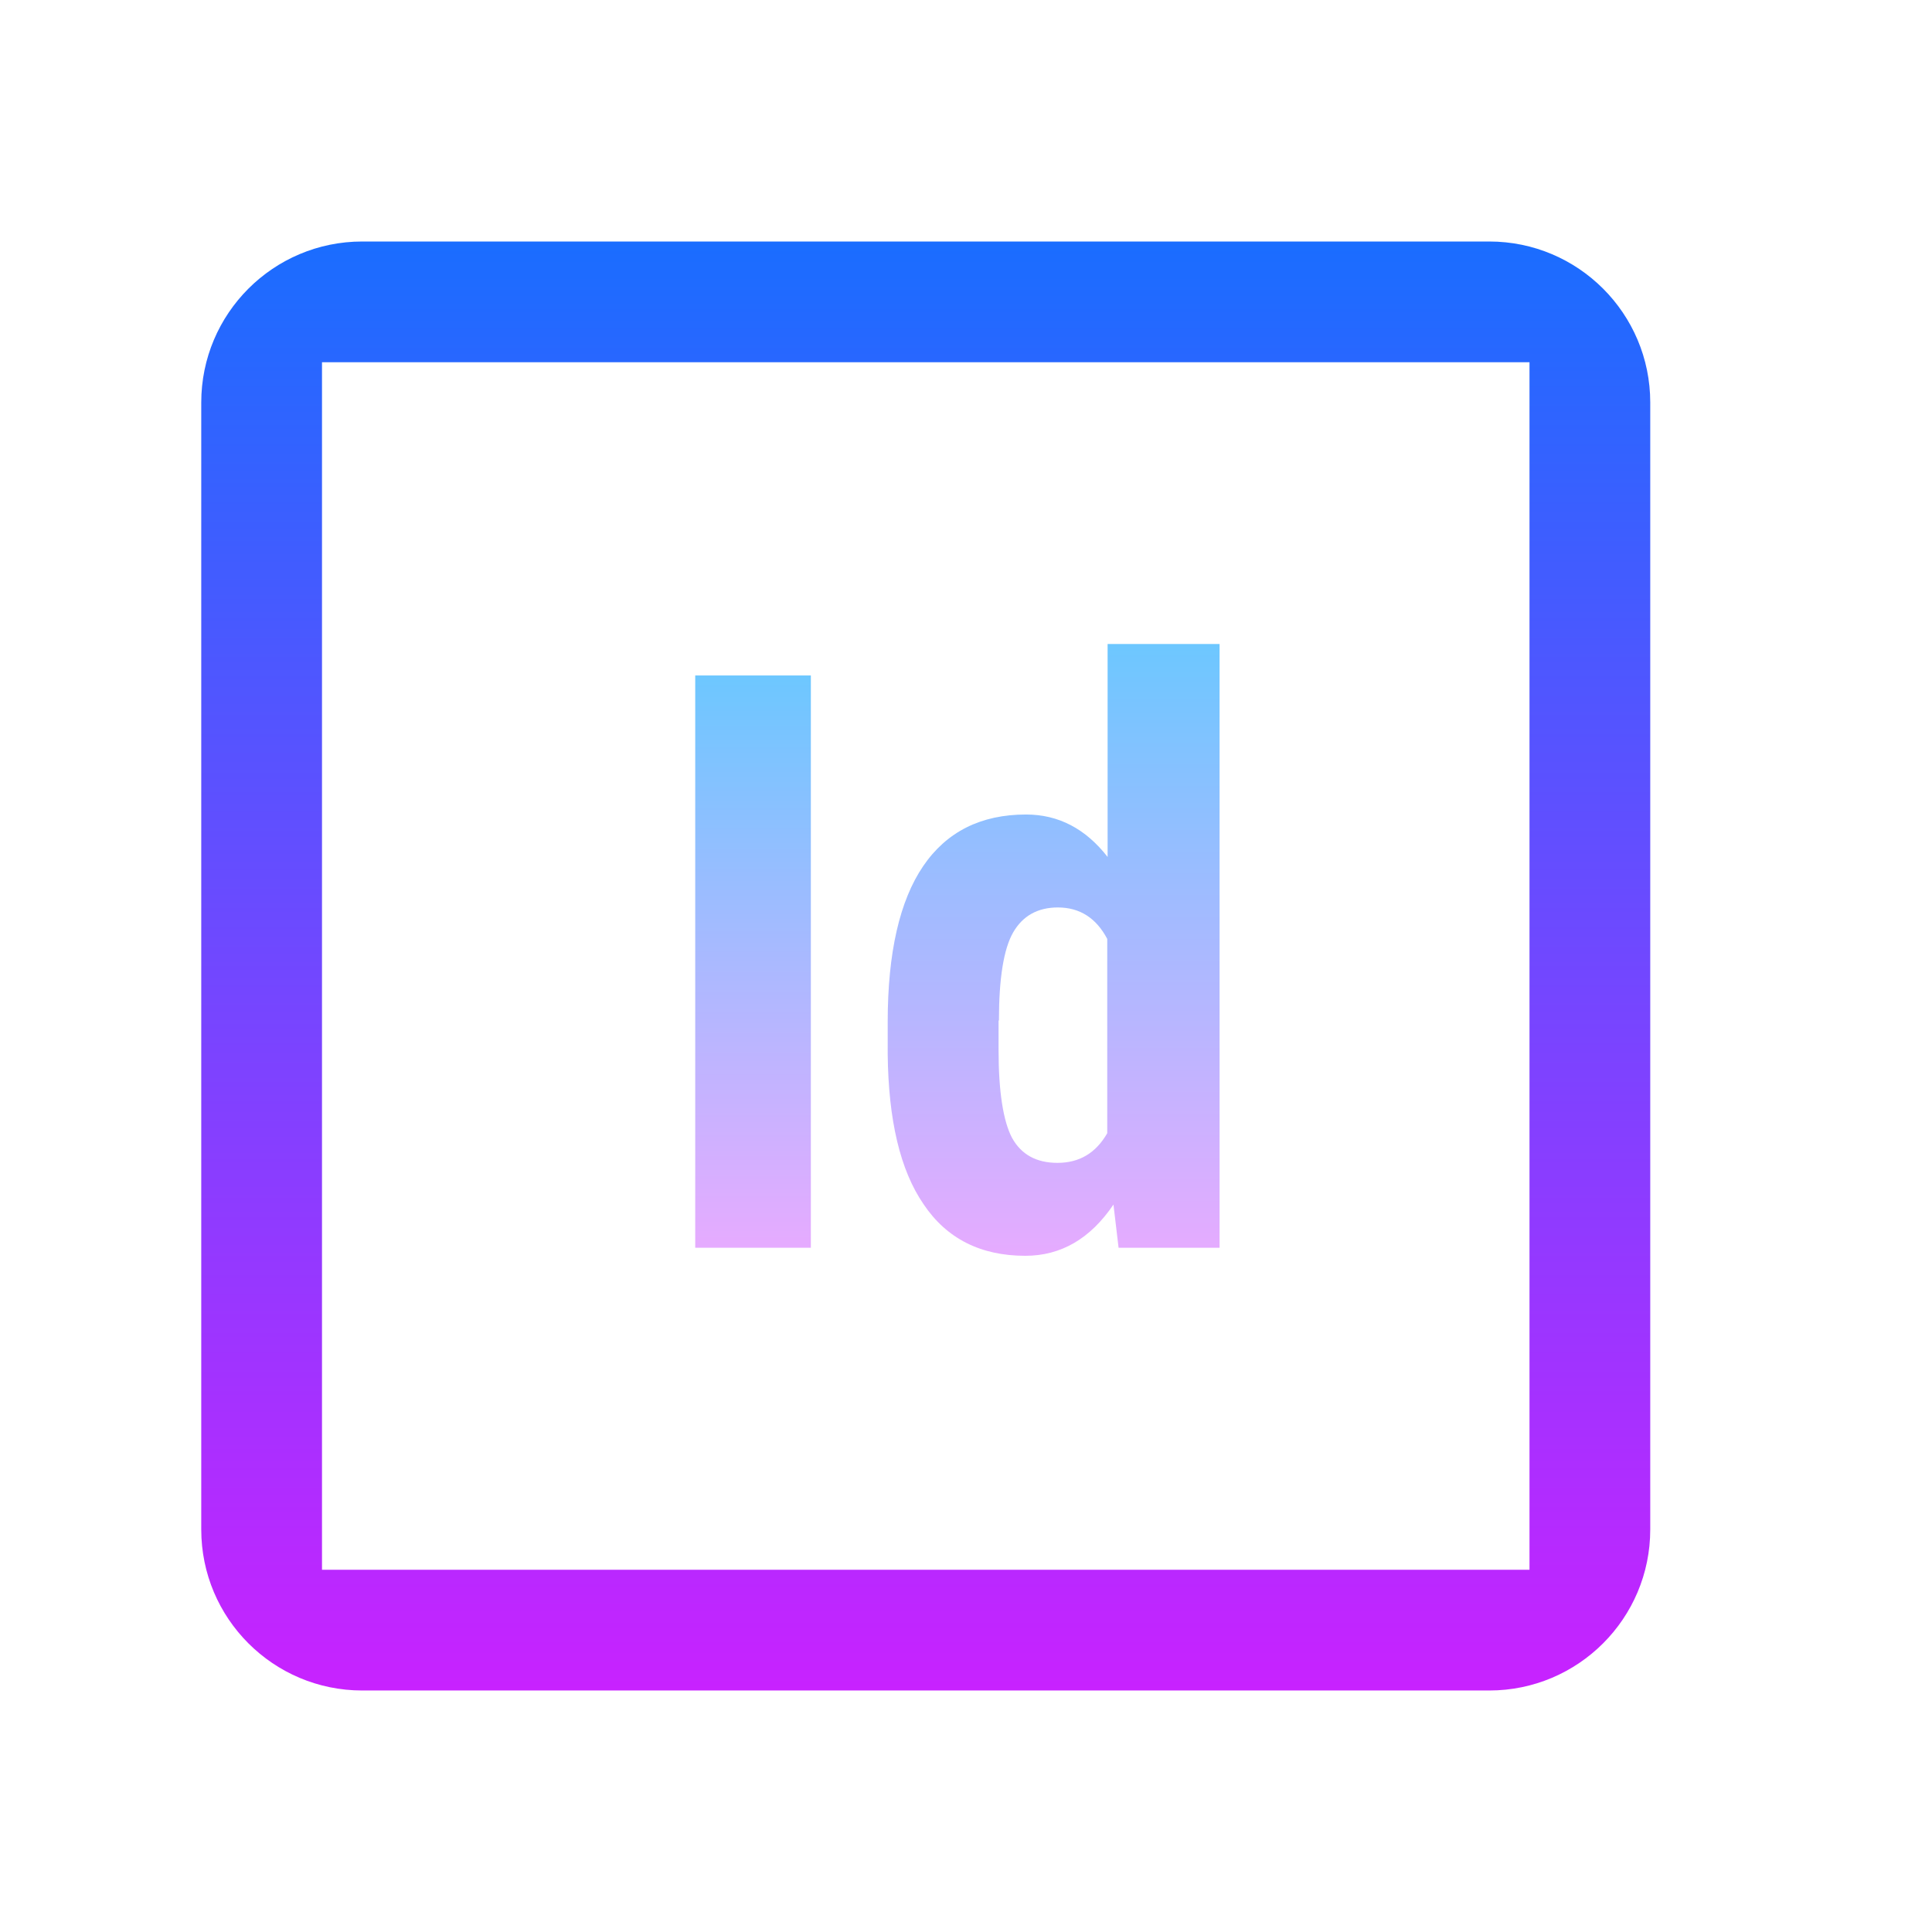 <?xml version="1.0" encoding="utf-8"?>
<!-- Generator: Adobe Illustrator 17.1.0, SVG Export Plug-In . SVG Version: 6.00 Build 0)  -->
<!DOCTYPE svg PUBLIC "-//W3C//DTD SVG 1.1//EN" "http://www.w3.org/Graphics/SVG/1.1/DTD/svg11.dtd">
<svg version="1.1" id="Layer_1" xmlns:x="http://ns.adobe.com/Extensibility/1.0/" xmlns:i="http://ns.adobe.com/AdobeIllustrator/10.0/" xmlns:graph="http://ns.adobe.com/Graphs/1.0/"
	 xmlns="http://www.w3.org/2000/svg" xmlns:xlink="http://www.w3.org/1999/xlink" x="0px" y="0px" viewBox="0 0 528 528"
	 enable-background="new 0 0 528 528" xml:space="preserve">
<linearGradient id="SVGID_1_" gradientUnits="userSpaceOnUse" x1="205.761" y1="184.591" x2="205.761" y2="341">
	<stop  offset="0" style="stop-color:#6DC7FF"/>
	<stop  offset="1" style="stop-color:#E6ABFF"/>
</linearGradient>
<rect x="190" y="184.6" fill="url(#SVGID_1_)" width="31.6" height="156.4"/>
<linearGradient id="SVGID_2_" gradientUnits="userSpaceOnUse" x1="287.87" y1="176" x2="287.87" y2="343.156">
	<stop  offset="0" style="stop-color:#6DC7FF"/>
	<stop  offset="1" style="stop-color:#E6ABFF"/>
</linearGradient>
<path fill="url(#SVGID_2_)" d="M280.2,343.2c9.8,0,17.8-4.7,24.1-14l1.4,11.8h27.6V176h-30.6v58.2c-6-7.7-13.4-11.6-22.3-11.6
	c-12.3,0-21.7,4.7-28.1,14.1c-6.4,9.4-9.7,23.6-9.7,42.6v8.8c0.2,18,3.4,31.7,9.8,41C258.7,338.5,268,343.2,280.2,343.2z M273,278.9
	c0-11.5,1.3-19.6,3.9-24.1c2.6-4.5,6.7-6.8,12.2-6.8c6,0,10.5,2.9,13.5,8.6v53.1c-3.1,5.4-7.6,8.1-13.6,8.1c-5.8,0-9.9-2.3-12.4-6.8
	c-2.4-4.5-3.7-12.6-3.7-24V278.9z"/>
<linearGradient id="SVGID_3_" gradientUnits="userSpaceOnUse" x1="253" y1="66" x2="253" y2="462">
	<stop  offset="0" style="stop-color:#1A6DFF"/>
	<stop  offset="1" style="stop-color:#C822FF"/>
</linearGradient>
<path fill="url(#SVGID_3_)" d="M407,66H99c-24.3,0-44,19.7-44,44v308c0,24.3,19.7,44,44,44h308c24.3,0,44-19.7,44-44V110
	C451,85.7,431.3,66,407,66z M418,429H88V99h330V429z"/>
</svg>
